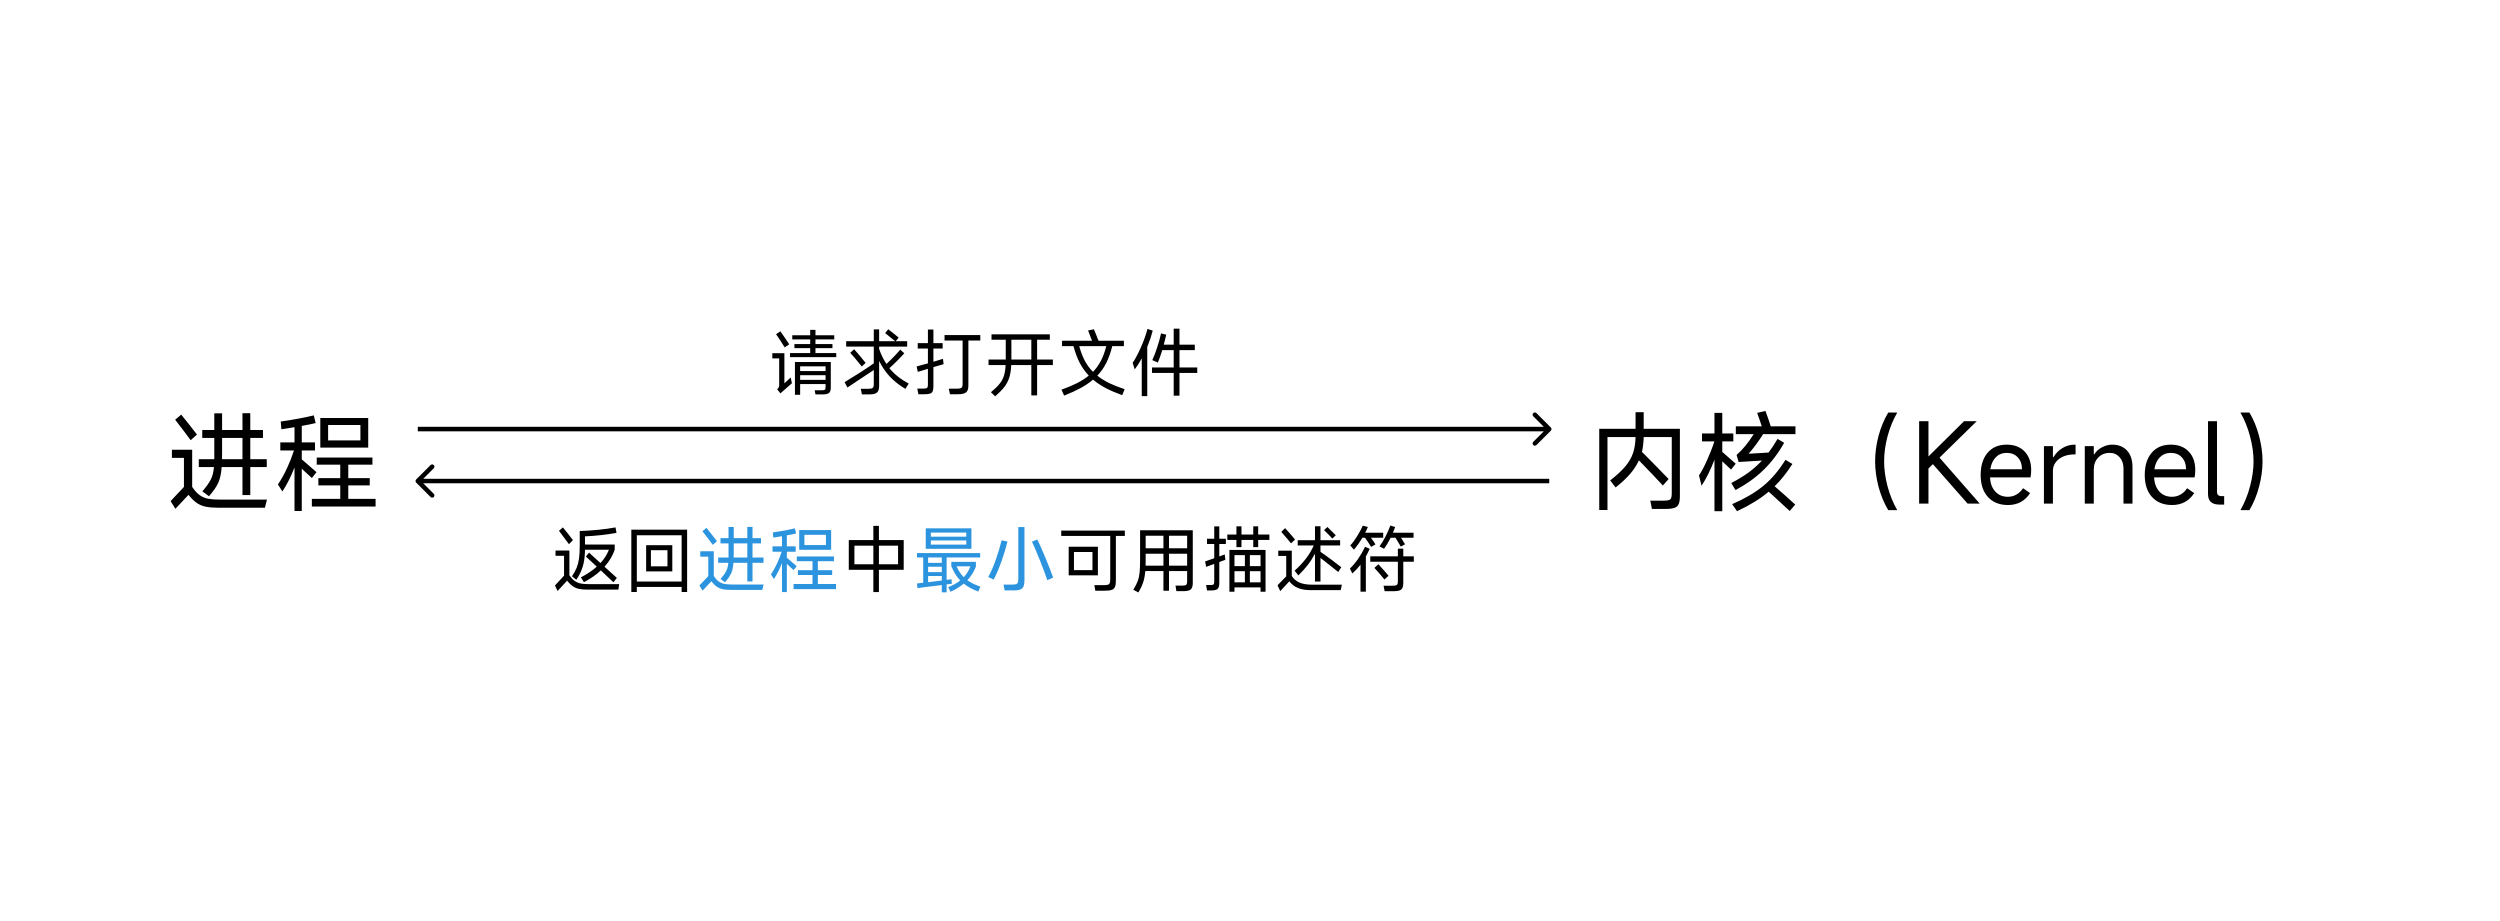 <svg width="1107" height="408" viewBox="0 0 1107 408" fill="none" xmlns="http://www.w3.org/2000/svg">
<rect width="1107" height="408" fill="white"/>
<path d="M89.608 217.576C91.464 215.4 92.728 213.608 93.4 212.2C94.104 210.76 94.552 208.968 94.744 206.824H88.024V203.32H94.888V200.488V193.912H89.56V190.408H94.888V183.016H98.344V190.408H107.368V182.968H110.824V190.408H116.44V193.912H110.824V203.32H118.12V206.824H110.824V219.208H107.368V206.824H98.152C97.96 209.672 97.464 211.976 96.664 213.736C95.896 215.464 94.52 217.464 92.536 219.736L89.608 217.576ZM84.424 194.92C83.688 193.864 82.616 192.424 81.208 190.6C79.832 188.744 78.616 187.16 77.56 185.848L80.248 183.592C83.128 187.144 85.448 190.088 87.208 192.424L84.424 194.92ZM98.344 200.152C98.344 201.624 98.328 202.68 98.296 203.32H107.368V193.912H98.344V200.152ZM118.216 221.224L117.304 224.824H96.904C94.6 224.824 92.712 224.68 91.24 224.392C89.768 224.104 88.424 223.56 87.208 222.76C85.992 221.928 84.744 220.712 83.464 219.112L77.656 225.304L75.544 221.896L81.448 215.608V202.744H76.12V199.144H85.096V215.608C86.184 217.208 87.272 218.408 88.36 219.208C89.48 220.008 90.728 220.552 92.104 220.84C93.48 221.096 95.256 221.224 97.432 221.224H118.216ZM138.088 211.672C137.512 211.096 136.024 209.72 133.624 207.544V226.264H130.408V206.968C128.872 210.968 127.08 214.52 125.032 217.624L123.064 214.504C124.568 212.296 125.912 209.896 127.096 207.304C128.312 204.68 129.336 202.072 130.168 199.48H124.12V195.88H130.408V189.16L124.6 190.072L124.312 186.664C130.328 185.768 135.208 184.856 138.952 183.928L139.768 187.336C138.072 187.752 136.024 188.168 133.624 188.584V195.88H139.48V199.48H133.624V203.416L140.152 209.08L138.088 211.672ZM141.832 185.08H163.048V198.184H141.832V185.08ZM145.288 195.016H159.592V188.2H145.288V195.016ZM154.216 214.936V220.888H166.312V224.296H138.088V220.888H150.664V214.936H140.968V211.72H150.664V205.768H140.248V202.6H164.92V205.768H154.216V211.72H163.72V214.936H154.216Z" fill="black"/>
<path d="M743.856 189.88V219.592C743.856 221.192 743.68 222.392 743.328 223.192C742.976 224.024 742.352 224.584 741.456 224.872C740.56 225.192 739.248 225.352 737.52 225.352H731.472L730.752 221.704H736.416C737.568 221.704 738.4 221.624 738.912 221.464C739.456 221.304 739.808 221 739.968 220.552C740.16 220.104 740.256 219.384 740.256 218.392V193.528H727.824C727.76 195.96 727.504 198.152 727.056 200.104C729.168 202.152 733.104 206.152 738.864 212.104L736.32 214.984C733.792 212.232 730.256 208.52 725.712 203.848C724.784 205.896 723.488 207.896 721.824 209.848C720.16 211.768 718.016 213.768 715.392 215.848L712.992 212.728C715.872 210.488 718.112 208.408 719.712 206.488C721.312 204.568 722.448 202.6 723.12 200.584C723.792 198.568 724.16 196.216 724.224 193.528H711.792V225.832H708.144V189.88H724.224V182.536H727.824V189.88H743.856ZM795.024 188.776V192.232H780.72C779.76 193.768 778.672 195.352 777.456 196.984C776.24 198.616 775.184 199.928 774.288 200.92L783.12 200.392C784.368 198.76 785.696 196.744 787.104 194.344L790.032 196.072C787.44 200.68 784.368 204.712 780.816 208.168C777.264 211.592 773.152 214.536 768.48 217L766.608 213.88C769.488 212.376 772.016 210.84 774.192 209.272C776.368 207.672 778.368 205.896 780.192 203.944L769.872 204.568L768.96 201.448C771.648 199.112 774.176 196.04 776.544 192.232H768.624V188.776H780.096C779.616 187.208 778.944 185.224 778.08 182.824L781.728 181.96C782.528 184.04 783.312 186.312 784.08 188.776H795.024ZM766.512 207.928L762.624 204.28V226.36H759.168V203.56C757.408 208.136 755.504 211.976 753.456 215.08L752.304 210.52C753.424 208.856 754.608 206.632 755.856 203.848C757.136 201.032 758.224 198.232 759.12 195.448H753.648V191.944H759.168V182.824H762.624V191.944H767.52V195.448H762.624V200.104L768.576 205.336L766.512 207.928ZM793.68 205.432C791.248 209.272 788.624 212.568 785.808 215.32C788.496 217.624 791.536 220.328 794.928 223.432L792.48 226.264C791.36 225.176 788.944 222.952 785.232 219.592L783.168 217.72C779.52 220.824 774.848 223.704 769.152 226.36L766.992 223.24C772.592 220.808 777.184 218.12 780.768 215.176C784.352 212.232 787.632 208.376 790.608 203.608L793.68 205.432ZM836.112 225.88C834.256 222.776 832.816 219.304 831.792 215.464C830.8 211.624 830.304 207.896 830.304 204.28C830.304 200.632 830.8 196.904 831.792 193.096C832.816 189.256 834.256 185.784 836.112 182.68H840.096C838.24 185.912 836.8 189.448 835.776 193.288C834.784 197.096 834.288 200.76 834.288 204.28C834.288 207.768 834.784 211.432 835.776 215.272C836.8 219.112 838.24 222.648 840.096 225.88H836.112ZM876.624 223H871.248L855.888 205.528L853.92 207.448V223H849.792V186.52H853.92V202.12L869.664 186.52H875.28L858.816 202.648L876.624 223ZM899.404 208.12C899.404 209.24 899.308 210.328 899.116 211.384H881.164C881.324 214.04 882.108 216.136 883.516 217.672C884.924 219.208 886.796 219.976 889.132 219.976C890.444 219.976 891.676 219.656 892.828 219.016C893.98 218.376 894.972 217.432 895.804 216.184L898.924 218.344C896.652 221.864 893.388 223.624 889.132 223.624C885.388 223.624 882.428 222.44 880.252 220.072C878.108 217.704 877.036 214.456 877.036 210.328C877.036 206.168 878.06 202.888 880.108 200.488C882.156 198.088 884.972 196.888 888.556 196.888C891.916 196.888 894.556 197.896 896.476 199.912C898.428 201.928 899.404 204.664 899.404 208.12ZM895.324 207.784C895.324 205.576 894.7 203.816 893.452 202.504C892.236 201.192 890.604 200.536 888.556 200.536C886.636 200.536 885.036 201.176 883.756 202.456C882.476 203.736 881.66 205.512 881.308 207.784H895.324ZM905.05 223V197.56H909.034V202.408H909.274C910.33 200.68 911.674 199.336 913.306 198.376C914.938 197.384 916.746 196.888 918.73 196.888H919.066V201.208H918.634C916.682 201.208 914.986 201.528 913.546 202.168C912.106 202.808 910.986 203.688 910.186 204.808C909.418 205.896 909.034 207.08 909.034 208.36V223H905.05ZM923.144 223V197.56H927.128V201.16H927.368C928.136 199.88 929.256 198.856 930.728 198.088C932.232 197.288 933.736 196.888 935.24 196.888C938.056 196.888 940.264 197.768 941.864 199.528C943.464 201.256 944.264 203.704 944.264 206.872V223H940.28V207.448C940.28 205.4 939.704 203.736 938.552 202.456C937.4 201.176 935.96 200.536 934.232 200.536C932.12 200.536 930.408 201.224 929.096 202.6C927.784 203.944 927.128 205.72 927.128 207.928V223H923.144ZM972.06 208.12C972.06 209.24 971.964 210.328 971.772 211.384H953.82C953.98 214.04 954.764 216.136 956.172 217.672C957.58 219.208 959.452 219.976 961.788 219.976C963.1 219.976 964.332 219.656 965.484 219.016C966.636 218.376 967.628 217.432 968.46 216.184L971.58 218.344C969.308 221.864 966.044 223.624 961.788 223.624C958.044 223.624 955.084 222.44 952.908 220.072C950.764 217.704 949.692 214.456 949.692 210.328C949.692 206.168 950.716 202.888 952.764 200.488C954.812 198.088 957.628 196.888 961.212 196.888C964.572 196.888 967.212 197.896 969.132 199.912C971.084 201.928 972.06 204.664 972.06 208.12ZM967.98 207.784C967.98 205.576 967.356 203.816 966.108 202.504C964.892 201.192 963.26 200.536 961.212 200.536C959.292 200.536 957.692 201.176 956.412 202.456C955.132 203.736 954.316 205.512 953.964 207.784H967.98ZM977.706 186.52H981.69V217.72C981.69 219.032 982.346 219.688 983.658 219.688H984.858V223.432H982.746C979.386 223.432 977.706 221.88 977.706 218.776V186.52ZM992.06 225.88C993.916 222.648 995.34 219.112 996.332 215.272C997.356 211.432 997.868 207.768 997.868 204.28C997.868 200.76 997.356 197.096 996.332 193.288C995.34 189.448 993.916 185.912 992.06 182.68H996.044C997.9 185.784 999.324 189.256 1000.32 193.096C1001.34 196.904 1001.85 200.632 1001.85 204.28C1001.85 207.896 1001.34 211.624 1000.32 215.464C999.324 219.304 997.9 222.776 996.044 225.88H992.06Z" fill="black"/>
<path d="M686.707 190.707C687.098 190.317 687.098 189.683 686.707 189.293L680.343 182.929C679.953 182.538 679.319 182.538 678.929 182.929C678.538 183.319 678.538 183.953 678.929 184.343L684.586 190L678.929 195.657C678.538 196.047 678.538 196.681 678.929 197.071C679.319 197.462 679.953 197.462 680.343 197.071L686.707 190.707ZM185 191H686V189H185V191Z" fill="black"/>
<path d="M184.293 213.707C183.902 213.317 183.902 212.683 184.293 212.293L190.657 205.929C191.047 205.538 191.681 205.538 192.071 205.929C192.462 206.319 192.462 206.953 192.071 207.343L186.414 213L192.071 218.657C192.462 219.047 192.462 219.681 192.071 220.071C191.681 220.462 191.047 220.462 190.657 220.071L184.293 213.707ZM686 214H185V212H686V214Z" fill="black"/>
<path d="M361.088 154.152V156.328H370.304V158.152H349.824V156.328H358.752V154.152H351.776V152.36H358.752V150.28H350.816V148.456H358.752V146.056H361.088V148.456H369.408V150.28H361.088V152.36H368.608V154.152H361.088ZM347.456 153.832C347.008 153.085 346.411 152.136 345.664 150.984C344.917 149.832 344.245 148.829 343.648 147.976L345.536 146.696C346.005 147.315 346.624 148.2 347.392 149.352C348.181 150.483 348.875 151.517 349.472 152.456L347.456 153.832ZM347.328 169.736L350.112 167.144L350.656 169.704L345.568 174.184L344.128 172.392C344.448 172.093 344.672 171.805 344.8 171.528C344.949 171.251 345.024 170.931 345.024 170.568V158.696H341.984V156.392H347.328V169.736ZM352 174.824V160.296H367.872V171.624C367.872 172.755 367.627 173.533 367.136 173.96C366.645 174.408 365.76 174.632 364.48 174.632H361.088L360.736 172.808H363.744C364.32 172.808 364.736 172.765 364.992 172.68C365.248 172.573 365.408 172.424 365.472 172.232C365.536 172.019 365.568 171.688 365.568 171.24V170.056H354.304V174.824H352ZM365.568 164.296V162.216H354.304V164.296H365.568ZM354.304 166.152V168.2H365.568V166.152H354.304ZM393.824 163.016C395.936 165.64 398.784 167.923 402.368 169.864L400.896 172.2C398.187 170.557 395.904 168.755 394.048 166.792C392.213 164.829 390.624 162.515 389.28 159.848V170.92C389.28 172.285 388.971 173.245 388.352 173.8C387.733 174.355 386.635 174.632 385.056 174.632H381.664L381.152 172.168H384.416C385.419 172.168 386.08 172.04 386.4 171.784C386.741 171.507 386.912 170.973 386.912 170.184V163.848C386.187 164.339 384.523 165.437 381.92 167.144C378.912 169.107 376.683 170.589 375.232 171.592L373.984 169.224C379.829 165.683 384.139 162.899 386.912 160.872V153.48H374.688V151.08H386.912V145.864H389.28V151.08H396.384C395.701 150.504 394.219 149.309 391.936 147.496L393.312 145.8C395.147 147.208 396.683 148.435 397.92 149.48L396.64 151.08H401.696V153.48H389.28V154.536C390.176 157.053 391.253 159.261 392.512 161.16C393.557 160.2 394.635 159.144 395.744 157.992C396.875 156.84 397.835 155.784 398.624 154.824L400.448 156.456C399.552 157.437 398.496 158.536 397.28 159.752C396.064 160.968 394.912 162.056 393.824 163.016ZM378.208 154.632C378.827 155.293 379.659 156.253 380.704 157.512C381.771 158.771 382.635 159.827 383.296 160.68L381.6 162.28C379.083 159.165 377.376 157.149 376.48 156.232L378.208 154.632ZM417.728 160.36L417.824 161.256L413.312 162.568V171.112C413.312 172.072 413.205 172.787 412.992 173.256C412.779 173.747 412.395 174.088 411.84 174.28C411.307 174.472 410.507 174.568 409.44 174.568H406.656L406.176 172.072H408.672C409.333 172.072 409.813 172.029 410.112 171.944C410.411 171.859 410.613 171.699 410.72 171.464C410.827 171.208 410.88 170.803 410.88 170.248V163.304C408.597 163.987 407.104 164.445 406.4 164.68L405.888 162.248L410.88 160.904V154.344H406.368V151.944H410.88V145.928H413.312V151.944H417.408V154.344H413.312V160.2C415.232 159.645 416.64 159.208 417.536 158.888L417.728 160.36ZM434.08 148.36V150.792H428.8V170.728C428.8 172.157 428.469 173.149 427.808 173.704C427.147 174.28 425.973 174.568 424.288 174.568H420.64L420.128 172.104H423.616C424.341 172.104 424.885 172.051 425.248 171.944C425.611 171.837 425.867 171.645 426.016 171.368C426.165 171.091 426.24 170.675 426.24 170.12V150.792H418.24V148.36H434.08ZM466.208 159.208V161.64H459.232V175.08H456.672V161.64H447.776C447.669 163.816 447.381 165.651 446.912 167.144C446.464 168.616 445.76 169.981 444.8 171.24C443.84 172.499 442.464 173.917 440.672 175.496L438.784 173.672C440.469 172.285 441.749 171.037 442.624 169.928C443.52 168.819 444.16 167.635 444.544 166.376C444.949 165.096 445.195 163.517 445.28 161.64H437.728V159.208H445.344V158.696V150.44H439.04V148.04H464.864V150.44H459.232V159.208H466.208ZM447.84 159.208H456.672V150.44H447.84V158.44V159.208ZM496.928 174.984C494.133 173.981 491.68 172.925 489.568 171.816C487.456 170.685 485.6 169.448 484 168.104C482.443 169.427 480.619 170.664 478.528 171.816C476.437 172.947 473.995 174.067 471.2 175.176L470.016 172.552C472.683 171.592 475.008 170.611 476.992 169.608C478.976 168.584 480.683 167.485 482.112 166.312C480.533 164.648 479.189 162.76 478.08 160.648C476.992 158.515 476.075 156.051 475.328 153.256H470.272V150.888H483.552C483.445 150.547 483.04 149.491 482.336 147.72L481.792 146.344L484.384 145.8C484.405 145.843 484.757 146.707 485.44 148.392C485.589 148.755 485.739 149.149 485.888 149.576C486.059 150.003 486.24 150.44 486.432 150.888H497.664V153.256H492.512C491.829 156.051 490.955 158.515 489.888 160.648C488.821 162.76 487.488 164.659 485.888 166.344C487.381 167.539 489.12 168.627 491.104 169.608C493.088 170.568 495.381 171.475 497.984 172.328L496.928 174.984ZM477.888 153.256C478.528 155.667 479.339 157.811 480.32 159.688C481.301 161.544 482.517 163.197 483.968 164.648C485.397 163.176 486.581 161.523 487.52 159.688C488.48 157.832 489.259 155.688 489.856 153.256H477.888ZM530.144 162.728V165.128H522.272V175.208H519.712V165.128H510.112V162.728H519.712V155.048H514.656C513.952 157.288 513.301 159.123 512.704 160.552L510.24 159.464C511.008 157.8 511.733 155.901 512.416 153.768C513.12 151.635 513.685 149.587 514.112 147.624L516.416 148.2C516.053 149.843 515.691 151.315 515.328 152.616H519.712V145.544H522.272V152.616H529.056V155.048H522.272V162.728H530.144ZM510.432 146.408C509.813 148.797 509.003 151.208 508 153.64V175.4H505.568V158.696C504.565 160.552 503.531 162.173 502.464 163.56L501.536 160.68C502.731 158.909 503.947 156.616 505.184 153.8C506.443 150.984 507.413 148.264 508.096 145.64L510.432 146.408Z" fill="black"/>
<path d="M251.936 240.96C251.061 239.744 250.016 238.347 248.8 236.768L247.52 235.04L249.248 233.536C249.76 234.112 250.464 234.976 251.36 236.128C252.256 237.259 253.035 238.272 253.696 239.168L251.936 240.96ZM253.28 255.168C254.155 253.867 254.837 252.619 255.328 251.424C255.819 250.208 256.171 248.853 256.384 247.36C256.597 245.845 256.704 244 256.704 241.824V235.136C259.413 235.051 262.155 234.869 264.928 234.592C267.701 234.315 270.24 233.963 272.544 233.536L272.992 235.968C268.597 236.757 263.947 237.269 259.04 237.504V241.12H272.192V243.424C271.275 246.112 269.771 248.619 267.68 250.944C269.941 252.971 271.765 254.624 273.152 255.904L271.616 257.824C269.248 255.584 267.392 253.835 266.048 252.576C264.064 254.475 261.568 256.213 258.56 257.792L257.216 255.648C259.925 254.261 262.272 252.683 264.256 250.912L259.424 246.432L260.832 244.704L264.96 248.48L265.888 249.312C267.552 247.52 268.8 245.557 269.632 243.424H259.04C258.997 246.325 258.677 248.768 258.08 250.752C257.504 252.715 256.544 254.709 255.2 256.736L253.28 255.168ZM274.176 258.656L273.824 261.088H260.128C258.613 261.088 257.344 260.971 256.32 260.736C255.317 260.523 254.411 260.139 253.6 259.584C252.789 259.008 251.957 258.187 251.104 257.12L246.912 261.696L245.728 259.264L249.76 254.912V246.112H245.984V243.776H252.128V254.752C252.875 255.819 253.632 256.629 254.4 257.184C255.168 257.739 256.021 258.123 256.96 258.336C257.92 258.549 259.125 258.656 260.576 258.656H274.176ZM279.552 262.144V234.528H304.256V262.144H301.824V259.904H281.984V262.144H279.552ZM281.984 237.024V257.504H301.824V237.024H281.984ZM286.112 253.024V241.408H297.696V253.024H286.112ZM288.224 250.784H295.552V243.616H288.224V250.784ZM389.184 232.864V239.136H400.16V252.32H389.184V262.176H386.72V252.32H375.84V239.136H386.72V232.864H389.184ZM378.336 241.632V249.856H386.72V241.632H378.336ZM389.184 241.632V249.856H397.664V241.632H389.184ZM498.08 234.944V237.312H494.112V257.152C494.112 258.368 493.973 259.285 493.696 259.904C493.44 260.523 492.971 260.949 492.288 261.184C491.627 261.44 490.624 261.568 489.28 261.568H485.024L484.576 259.104H488.736C489.589 259.104 490.208 259.04 490.592 258.912C490.976 258.784 491.243 258.549 491.392 258.208C491.541 257.845 491.616 257.269 491.616 256.48V237.312H469.92V234.944H498.08ZM473.216 242.08H486.144V254.752H473.216V242.08ZM475.552 252.448H483.744V244.416H475.552V252.448ZM504.832 234.816H528.16V258.144C528.16 259.531 527.861 260.48 527.264 260.992C526.688 261.504 525.653 261.76 524.16 261.76H520.896L520.512 259.296H523.424C524.085 259.296 524.565 259.253 524.864 259.168C525.184 259.061 525.397 258.869 525.504 258.592C525.611 258.315 525.664 257.888 525.664 257.312V252.864H517.632V261.568H515.168V252.864H507.136C506.987 254.72 506.677 256.363 506.208 257.792C505.76 259.2 505.056 260.715 504.096 262.336L501.824 261.152C502.72 259.68 503.371 258.411 503.776 257.344C504.181 256.256 504.459 255.029 504.608 253.664C504.757 252.277 504.832 250.325 504.832 247.808V234.816ZM515.168 242.784V237.216H507.296V242.784H515.168ZM517.632 242.784H525.664V237.216H517.632V242.784ZM515.168 250.464V245.184H507.296V248.672C507.296 249.483 507.285 250.08 507.264 250.464H515.168ZM517.632 245.184V250.464H525.664V245.184H517.632ZM557.12 233.056V236.704H562.08V239.072H557.12V242.272H554.944V239.072H549.728V242.272H547.488V239.072H543.456V236.704H547.488V233.056H549.728V236.704H554.944V233.056H557.12ZM539.904 233.088V238.56H542.816V240.896H539.904V246.4C540.544 246.187 541.344 245.888 542.304 245.504L542.592 247.872L539.904 248.864V258.24C539.904 259.093 539.787 259.744 539.552 260.192C539.339 260.661 538.955 260.992 538.4 261.184C537.845 261.376 537.045 261.472 536 261.472H534.496L534.048 259.04H535.872C536.427 259.04 536.821 259.008 537.056 258.944C537.312 258.859 537.472 258.709 537.536 258.496C537.621 258.261 537.664 257.888 537.664 257.376V249.696L534.08 251.008L533.632 248.576L537.664 247.2V240.896H534.464V238.56H537.664V233.088H539.904ZM546.624 262.016H544.384V243.52H560.384V262.016H558.176V260.096H546.624V262.016ZM551.232 250.688V245.824H546.624V250.688H551.232ZM553.44 250.688H558.176V245.824H553.44V250.688ZM546.624 252.928V257.856H551.232V252.928H546.624ZM553.44 252.928V257.856H558.176V252.928H553.44ZM573.248 252.704C575.232 250.912 576.896 249.141 578.24 247.392C579.605 245.621 580.768 243.669 581.728 241.536H574.624V239.2H582.272V233.024H584.704V239.2H593.408V241.536H584.704V244.352C585.92 245.163 587.424 246.24 589.216 247.584C591.029 248.928 592.597 250.123 593.92 251.168L592.576 253.28C591.659 252.533 589.269 250.635 585.408 247.584L584.704 247.04V257.504H582.272V245.184C581.333 246.976 580.267 248.64 579.072 250.176C577.899 251.691 576.512 253.227 574.912 254.784L573.248 252.704ZM589.92 238.496C589.515 237.984 588.949 237.365 588.224 236.64C587.499 235.893 586.859 235.264 586.304 234.752L587.776 233.344L591.488 237.024L589.92 238.496ZM571.68 240.608C570.784 239.477 569.344 237.781 567.36 235.52L569.056 233.856C571.339 236.395 572.8 238.08 573.44 238.912L571.68 240.608ZM594.176 258.88L593.664 261.312H580.384C578.123 261.312 576.235 260.992 574.72 260.352C573.205 259.733 571.936 258.752 570.912 257.408L566.88 261.76L565.696 259.168L569.536 255.2V246.176H566.016V243.84H572V255.072C572.853 256.373 573.984 257.333 575.392 257.952C576.821 258.571 578.603 258.88 580.736 258.88H594.176ZM610.848 241.92C612.768 239.275 614.368 236.203 615.648 232.704L617.76 233.376L616.8 235.904H625.92V238.112H620.384C621.173 239.328 621.76 240.288 622.144 240.992L620.288 242.048C619.52 240.747 618.859 239.648 618.304 238.752L617.92 238.112H615.776C614.88 239.925 613.909 241.557 612.864 243.008L610.848 241.92ZM603.264 238.112C602.133 240.032 600.885 241.792 599.52 243.392L597.888 241.504C598.848 240.544 599.861 239.189 600.928 237.44C602.016 235.691 602.859 234.133 603.456 232.768L605.696 233.344C605.44 233.984 605.045 234.837 604.512 235.904H612.48V238.112H607.04C607.851 239.179 608.523 240.16 609.056 241.056L607.136 242.176C606.347 240.875 605.44 239.52 604.416 238.112H603.264ZM606.496 243.008C605.984 244.181 605.419 245.323 604.8 246.432V261.984H602.432V250.048C601.323 251.477 600.117 252.768 598.816 253.92L597.728 251.776C600.352 249.237 602.592 246.016 604.448 242.112L606.496 243.008ZM626.048 246.336V248.736H621.376V258.112C621.376 259.072 621.248 259.808 620.992 260.32C620.757 260.853 620.331 261.227 619.712 261.44C619.115 261.675 618.251 261.792 617.12 261.792H613.12L612.64 259.36H616.48C617.227 259.36 617.771 259.307 618.112 259.2C618.453 259.093 618.677 258.912 618.784 258.656C618.912 258.379 618.976 257.952 618.976 257.376V248.736H606.752V246.336H618.976V242.944H621.376V246.336H626.048ZM613.024 256.608C611.979 255.264 610.496 253.547 608.576 251.456L610.368 249.856C612.352 252.032 613.845 253.728 614.848 254.944L613.024 256.608Z" fill="black"/>
<path d="M319.072 256.384C320.309 254.933 321.152 253.739 321.6 252.8C322.069 251.84 322.368 250.645 322.496 249.216H318.016V246.88H322.592V244.992V240.608H319.04V238.272H322.592V233.344H324.896V238.272H330.912V233.312H333.216V238.272H336.96V240.608H333.216V246.88H338.08V249.216H333.216V257.472H330.912V249.216H324.768C324.64 251.115 324.309 252.651 323.776 253.824C323.264 254.976 322.347 256.309 321.024 257.824L319.072 256.384ZM315.616 241.28C315.125 240.576 314.411 239.616 313.472 238.4C312.555 237.163 311.744 236.107 311.04 235.232L312.832 233.728C314.752 236.096 316.299 238.059 317.472 239.616L315.616 241.28ZM324.896 244.768C324.896 245.749 324.885 246.453 324.864 246.88H330.912V240.608H324.896V244.768ZM338.144 258.816L337.536 261.216H323.936C322.4 261.216 321.141 261.12 320.16 260.928C319.179 260.736 318.283 260.373 317.472 259.84C316.661 259.285 315.829 258.475 314.976 257.408L311.104 261.536L309.696 259.264L313.632 255.072V246.496H310.08V244.096H316.064V255.072C316.789 256.139 317.515 256.939 318.24 257.472C318.987 258.005 319.819 258.368 320.736 258.56C321.653 258.731 322.837 258.816 324.288 258.816H338.144ZM351.392 252.448C351.008 252.064 350.016 251.147 348.416 249.696V262.176H346.272V249.312C345.248 251.979 344.053 254.347 342.688 256.416L341.376 254.336C342.379 252.864 343.275 251.264 344.064 249.536C344.875 247.787 345.557 246.048 346.112 244.32H342.08V241.92H346.272V237.44L342.4 238.048L342.208 235.776C346.219 235.179 349.472 234.571 351.968 233.952L352.512 236.224C351.381 236.501 350.016 236.779 348.416 237.056V241.92H352.32V244.32H348.416V246.944L352.768 250.72L351.392 252.448ZM353.888 234.72H368.032V243.456H353.888V234.72ZM356.192 241.344H365.728V236.8H356.192V241.344ZM362.144 254.624V258.592H370.208V260.864H351.392V258.592H359.776V254.624H353.312V252.48H359.776V248.512H352.832V246.4H369.28V248.512H362.144V252.48H368.48V254.624H362.144ZM409.92 233.952H430.144V243.008H409.92V233.952ZM427.872 237.632V235.84H412.192V237.632H427.872ZM412.192 239.328V241.152H427.872V239.328H412.192ZM421.472 258.496C421.301 258.517 420.533 258.613 419.168 258.784V262.272H417.024V259.072C410.987 259.776 407.403 260.224 406.272 260.416L406.048 258.368L407.712 258.176L408.8 258.048V246.848H406.048V244.896H434.016V246.848H419.168V256.768L421.344 256.48L421.408 257.568L421.472 258.496ZM417.024 249.248V246.848H410.976V249.248H417.024ZM433.184 261.952C430.581 260.949 428.427 259.776 426.72 258.432C425.141 259.776 423.2 260.981 420.896 262.048L419.84 260C421.952 259.189 423.733 258.197 425.184 257.024C424.395 256.192 423.68 255.275 423.04 254.272C422.421 253.248 421.824 252.085 421.248 250.784V248.8H432.128V250.944C431.232 253.205 429.973 255.2 428.352 256.928C429.803 257.995 431.723 258.944 434.112 259.776L433.184 261.952ZM423.584 250.784C424.416 252.704 425.472 254.304 426.752 255.584C428.053 254.176 429.035 252.576 429.696 250.784H423.584ZM417.024 250.944H410.976V253.344H417.024V250.944ZM410.976 257.792L417.024 257.056V255.04H410.976V257.792ZM448.288 258.848C449.056 258.848 449.621 258.784 449.984 258.656C450.347 258.507 450.592 258.251 450.72 257.888C450.848 257.525 450.912 256.96 450.912 256.192V233.376H453.632V256.992C453.632 258.165 453.483 259.072 453.184 259.712C452.885 260.352 452.395 260.8 451.712 261.056C451.051 261.312 450.101 261.44 448.864 261.44H444.864L444.352 258.848H448.288ZM459.328 238.88C460.288 240.821 461.504 243.573 462.976 247.136C464.448 250.699 465.568 253.579 466.336 255.776L463.744 256.896C462.955 254.528 461.877 251.637 460.512 248.224C459.147 244.789 457.963 241.995 456.96 239.84L459.328 238.88ZM437.6 255.488C438.816 253.269 439.947 250.667 440.992 247.68C442.059 244.672 442.891 241.867 443.488 239.264L446.112 239.808C445.408 242.667 444.512 245.611 443.424 248.64C442.357 251.669 441.216 254.336 440 256.64L437.6 255.488Z" fill="#2C94DE"/>
</svg>
